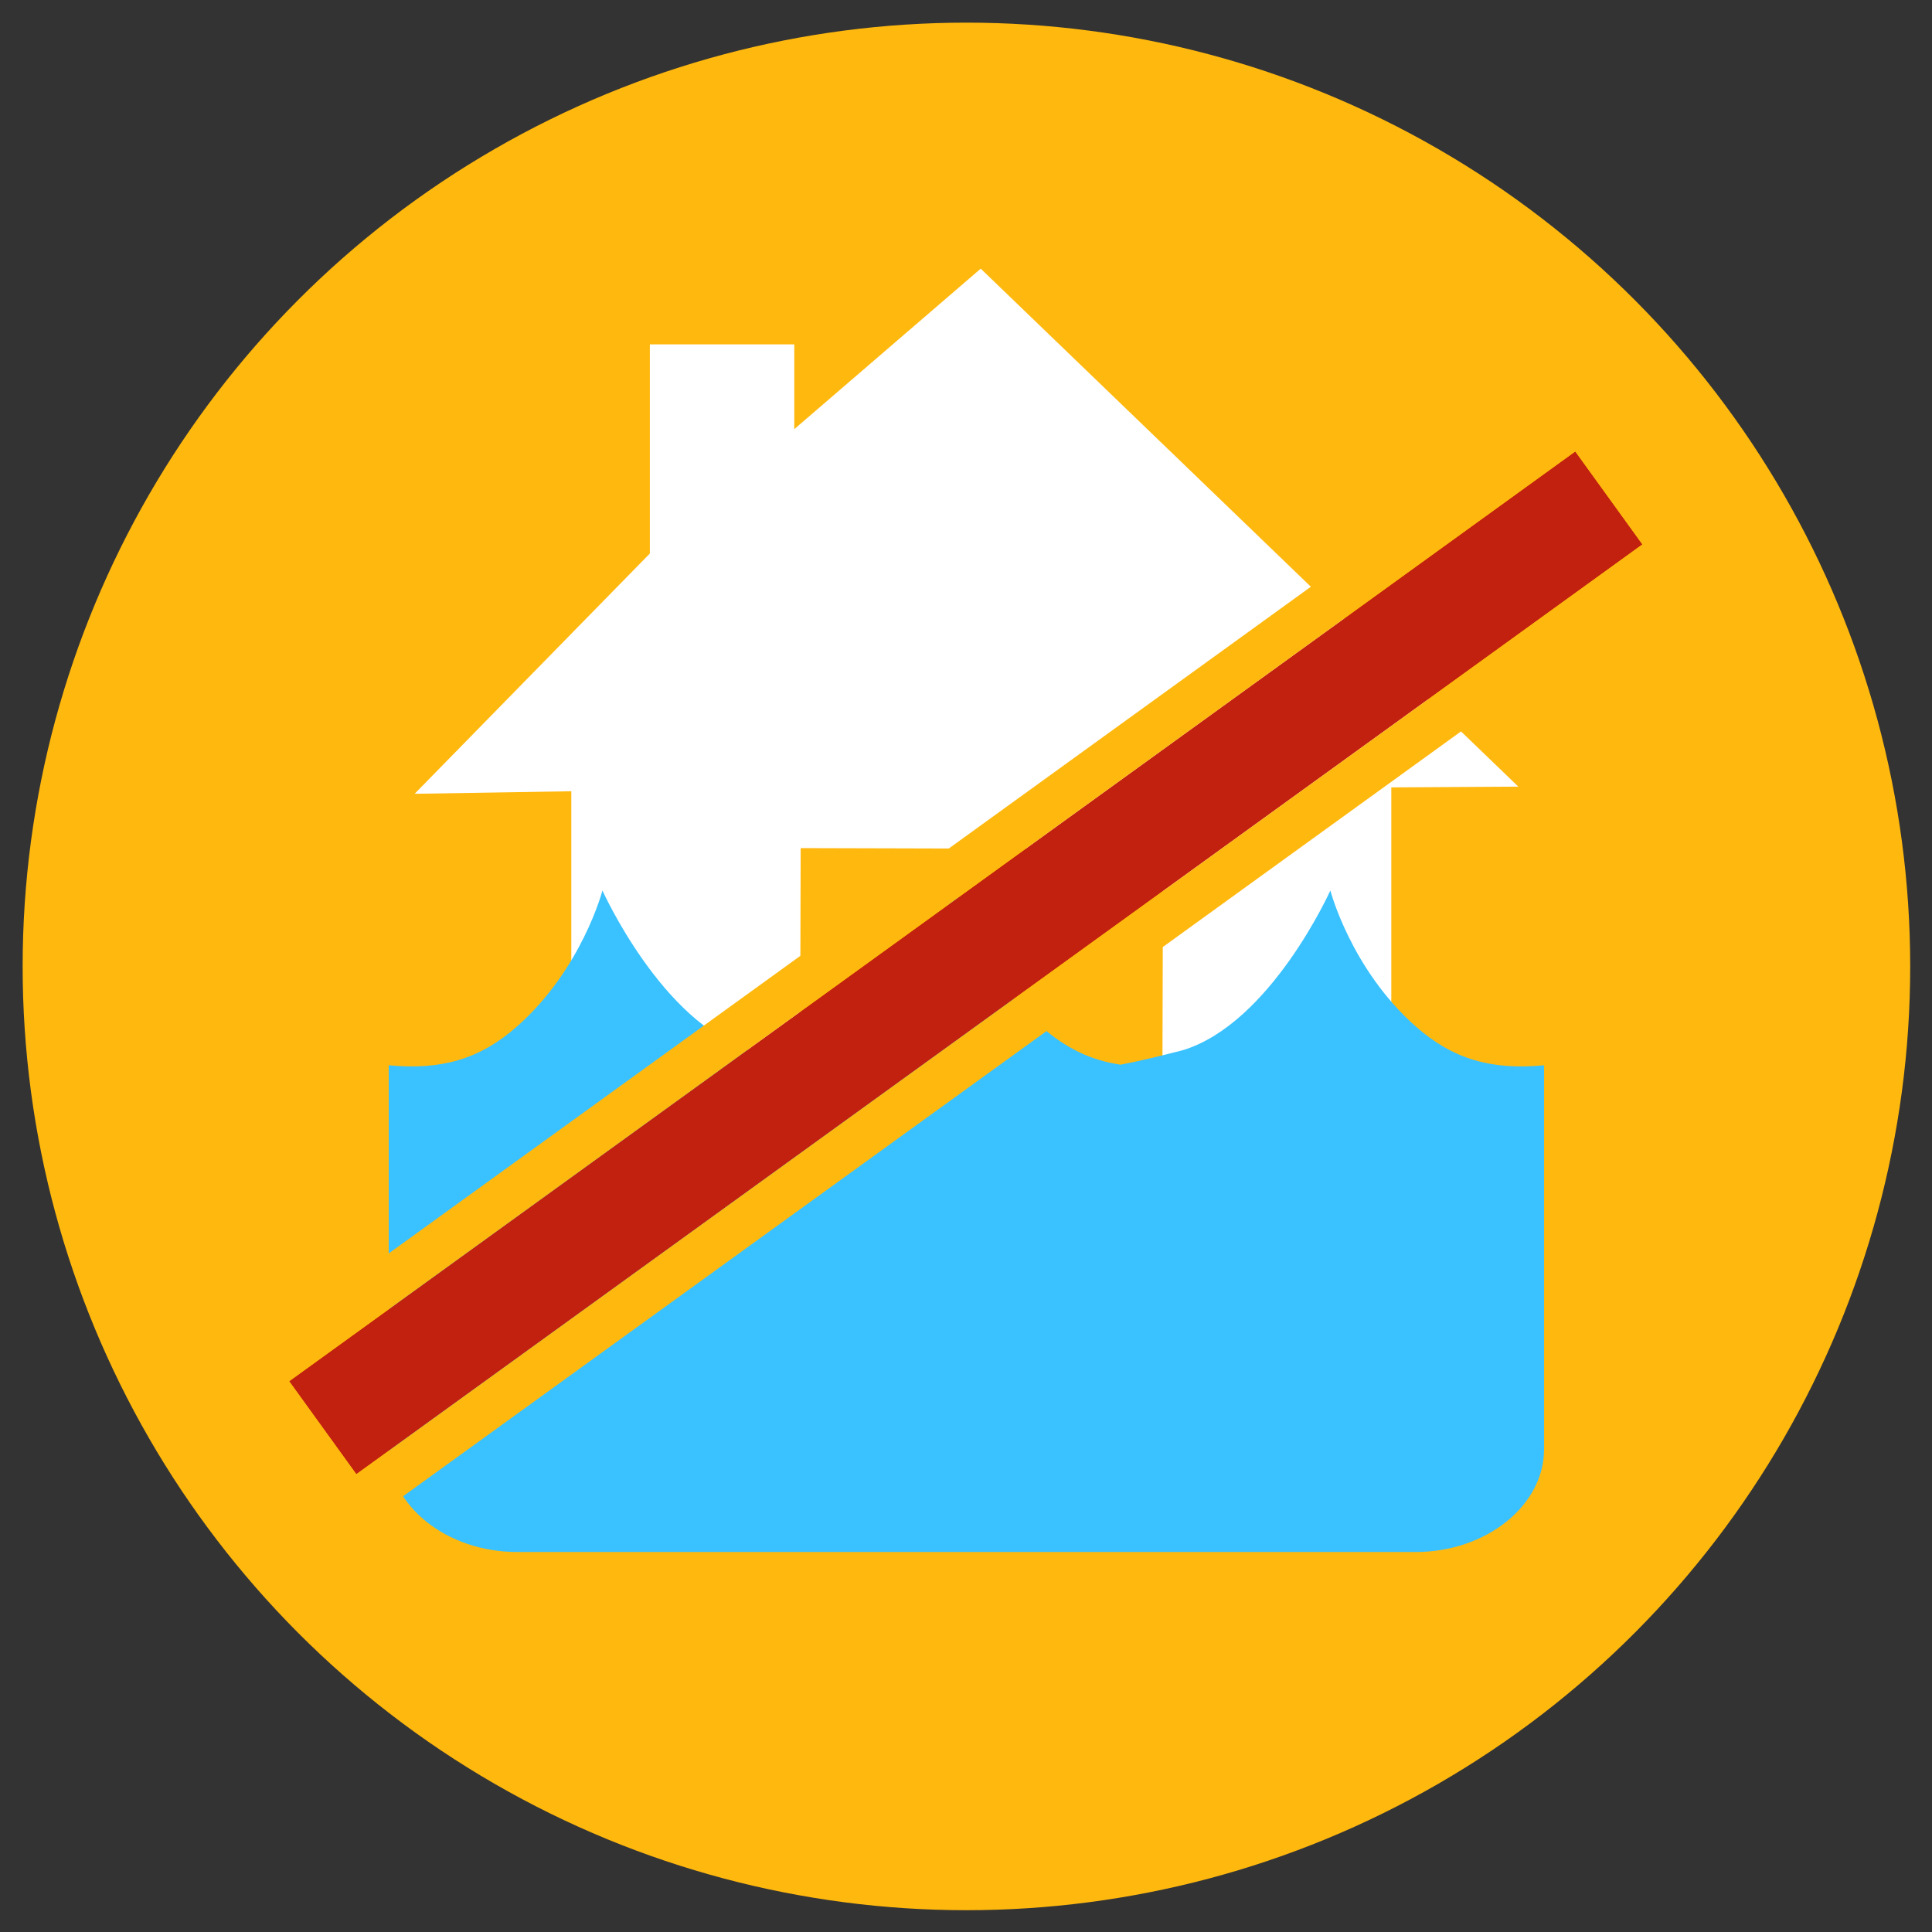 <?xml version="1.0" encoding="UTF-8" standalone="no"?>
<!DOCTYPE svg PUBLIC "-//W3C//DTD SVG 1.1//EN" "http://www.w3.org/Graphics/SVG/1.1/DTD/svg11.dtd">
<svg width="100%" height="100%" viewBox="0 0 128 128" version="1.1" xmlns="http://www.w3.org/2000/svg" xmlns:xlink="http://www.w3.org/1999/xlink" xml:space="preserve" xmlns:serif="http://www.serif.com/" style="fill-rule:evenodd;clip-rule:evenodd;stroke-linejoin:round;stroke-miterlimit:2;">
    <rect x="0" y="0" width="128" height="128" fill="#333333" stroke="none"/>
    <g id="While-Building" serif:id="While Building" transform="matrix(0.977,0,0,0.977,1.5,1.5)">
        <circle cx="64" cy="64" r="64" style="fill:rgb(255,184,14);"/>
        <clipPath id="_clip1">
            <circle cx="64" cy="64" r="64"/>
        </clipPath>
        <g clip-path="url(#_clip1)">
            <g id="FloodAlert" transform="matrix(5.12,0,-8.58281e-31,5.12,-1.466,8.086)">
                <g transform="matrix(0.167,-7.95156e-20,2.79937e-32,0.167,2.073,-0.629)">
                    <path d="M32.816,55.267L20.391,55.469L39.046,36.41L39.046,19.823L50.499,19.823L50.499,26.55L65.286,13.821L107.922,54.901L97.938,54.961L97.848,54.962L97.848,105.744C97.848,107.89 96.106,109.633 93.959,109.633L36.705,109.633C34.559,109.633 32.816,107.89 32.816,105.744L32.816,55.267ZM79.745,59.853L51.006,59.776L50.92,91.551L79.659,91.629L79.745,59.853Z" style="fill:white;"/>
                </g>
                <g transform="matrix(0.2,0,3.35266e-32,0.2,0.095,-1.879)">
                    <g id="Water-Pollution" serif:id="Water Pollution">
                        <path d="M51.049,70.028C51.696,69.873 52.341,69.71 52.981,69.545C58.793,67.77 62.746,58.97 62.746,58.97C62.746,58.97 64.107,64.177 68.391,67.965C70.028,69.412 71.706,70.221 73.671,70.505C75.055,70.24 76.433,69.894 77.792,69.545C83.605,67.77 87.557,58.97 87.557,58.97C87.557,58.97 88.918,64.177 93.203,67.965C95.666,70.143 98.222,70.876 101.71,70.545L101.71,95.973C101.71,99.706 97.872,102.778 93.209,102.778L33.701,102.778C29.038,102.778 25.2,99.706 25.2,95.973L25.2,70.545C28.688,70.876 31.244,70.143 33.707,67.965C37.992,64.177 39.353,58.97 39.353,58.97C39.353,58.97 43.305,67.77 49.118,69.545C49.758,69.71 50.402,69.873 51.049,70.028Z" style="fill:rgb(57,194,255);fill-rule:nonzero;"/>
                    </g>
                </g>
                <g transform="matrix(0.148,-0.107,0.117,0.162,-5.001,5.535)">
                    <rect x="4.261" y="69.974" width="115.093" height="7.6" style="fill:rgb(193,33,14);"/>
                    <path d="M122.636,69.974C122.636,68.317 121.166,66.974 119.354,66.974L4.261,66.974C2.448,66.974 0.979,68.317 0.979,69.974L0.979,77.575C0.979,79.232 2.448,80.575 4.261,80.575L119.354,80.575C121.166,80.575 122.636,79.232 122.636,77.575L122.636,69.974ZM119.354,69.974L4.261,69.974L4.261,77.575L119.354,77.575L119.354,69.974Z" style="fill:rgb(255,184,14);"/>
                </g>
            </g>
        </g>
    </g>
</svg>
